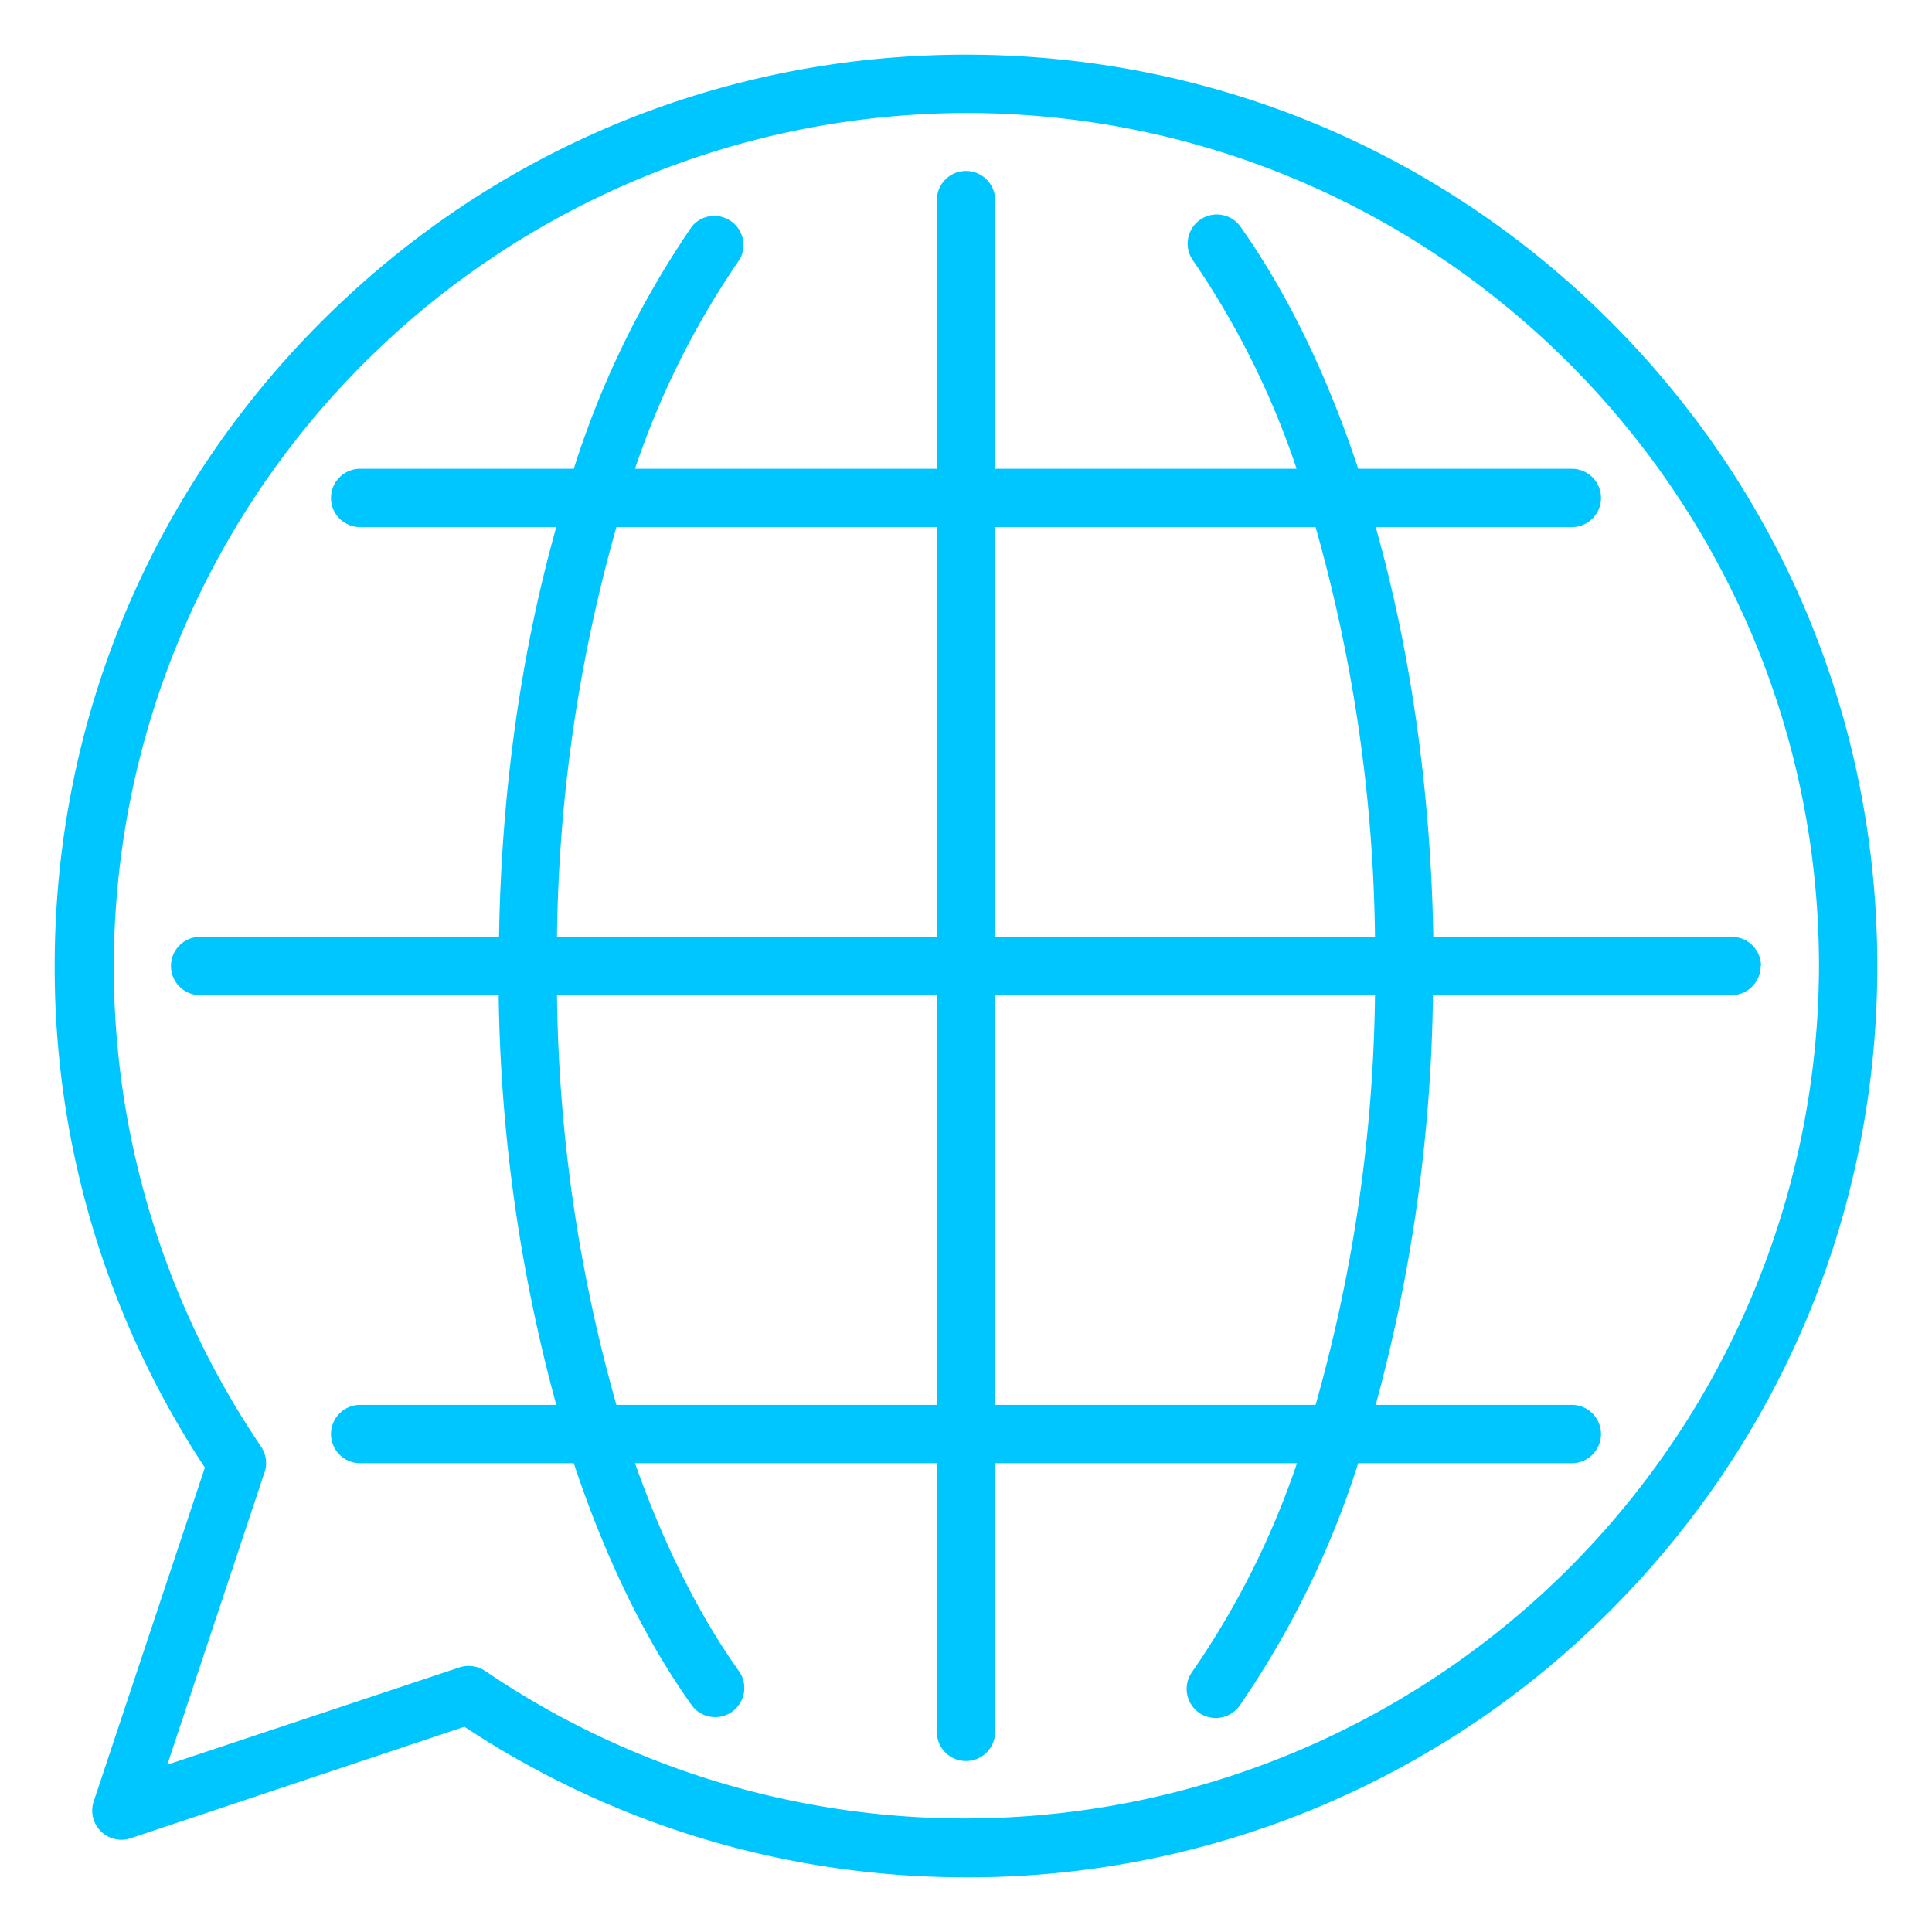 <svg xmlns="http://www.w3.org/2000/svg" xmlns:xlink="http://www.w3.org/1999/xlink" width="53" height="53" viewBox="0 0 53 53"><defs><path id="a" d="M1140.3 5477.5a.8.8 0 0 1-.79.8h-8.2a44.82 44.82 0 0 1-1.57 11.24h5.38a.8.8 0 1 1 0 1.6h-5.86a25.13 25.13 0 0 1-3.26 6.66.8.8 0 0 1-1.1.19.8.8 0 0 1-.2-1.12 23.02 23.02 0 0 0 2.88-5.73h-8.28v7.37a.8.8 0 1 1-1.6 0v-7.37h-8.28c.78 2.2 1.74 4.15 2.87 5.73a.8.8 0 0 1-1.3.93c-1.3-1.82-2.4-4.1-3.25-6.66h-5.86a.8.8 0 1 1 0-1.6h5.38a44.83 44.83 0 0 1-1.58-11.24h-8.19a.8.8 0 1 1 0-1.6h8.2c.06-3.98.61-7.83 1.57-11.24h-5.38a.8.8 0 1 1 0-1.6h5.86a25.16 25.16 0 0 1 3.25-6.66.8.8 0 0 1 1.3.92 23.01 23.01 0 0 0-2.87 5.74h8.28v-7.37a.8.8 0 0 1 1.6 0v7.37h8.27a23.01 23.01 0 0 0-2.86-5.74.8.8 0 0 1 1.3-.93c1.3 1.83 2.4 4.1 3.25 6.67h5.86a.8.8 0 1 1 0 1.6h-5.38c.96 3.4 1.51 7.26 1.58 11.24h8.19c.44 0 .8.36.8.8zm-21-12.04v11.24h10.42a42.9 42.9 0 0 0-1.63-11.24zm-12.02 11.24h10.42v-11.24h-8.79a42.9 42.9 0 0 0-1.63 11.24zm10.42 12.84v-11.24h-10.42a42.9 42.9 0 0 0 1.63 11.24zm12.02-11.24h-10.42v11.24h8.79a42.9 42.9 0 0 0 1.63-11.24zm13.78-.8c0 6.68-2.6 12.95-7.32 17.68a24.84 24.84 0 0 1-17.68 7.32c-4.92 0-9.67-1.43-13.76-4.13l-9.16 3.06a.8.8 0 0 1-1.01-1.01l3.05-9.16a24.87 24.87 0 0 1-4.12-13.76c0-6.68 2.6-12.96 7.32-17.68 4.72-4.72 11-7.32 17.68-7.32s12.96 2.6 17.68 7.32c4.72 4.72 7.32 11 7.32 17.68zm-1.6 0c0-12.9-10.5-23.4-23.4-23.4a23.43 23.43 0 0 0-19.34 36.58c.14.21.18.47.1.7l-2.67 8.03 8.02-2.67a.81.81 0 0 1 .7.1 23.43 23.43 0 0 0 36.59-19.34z"/></defs><g transform="translate(-1092 -5451)"><use fill="#00c6ff" xlink:href="#a"/></g></svg>